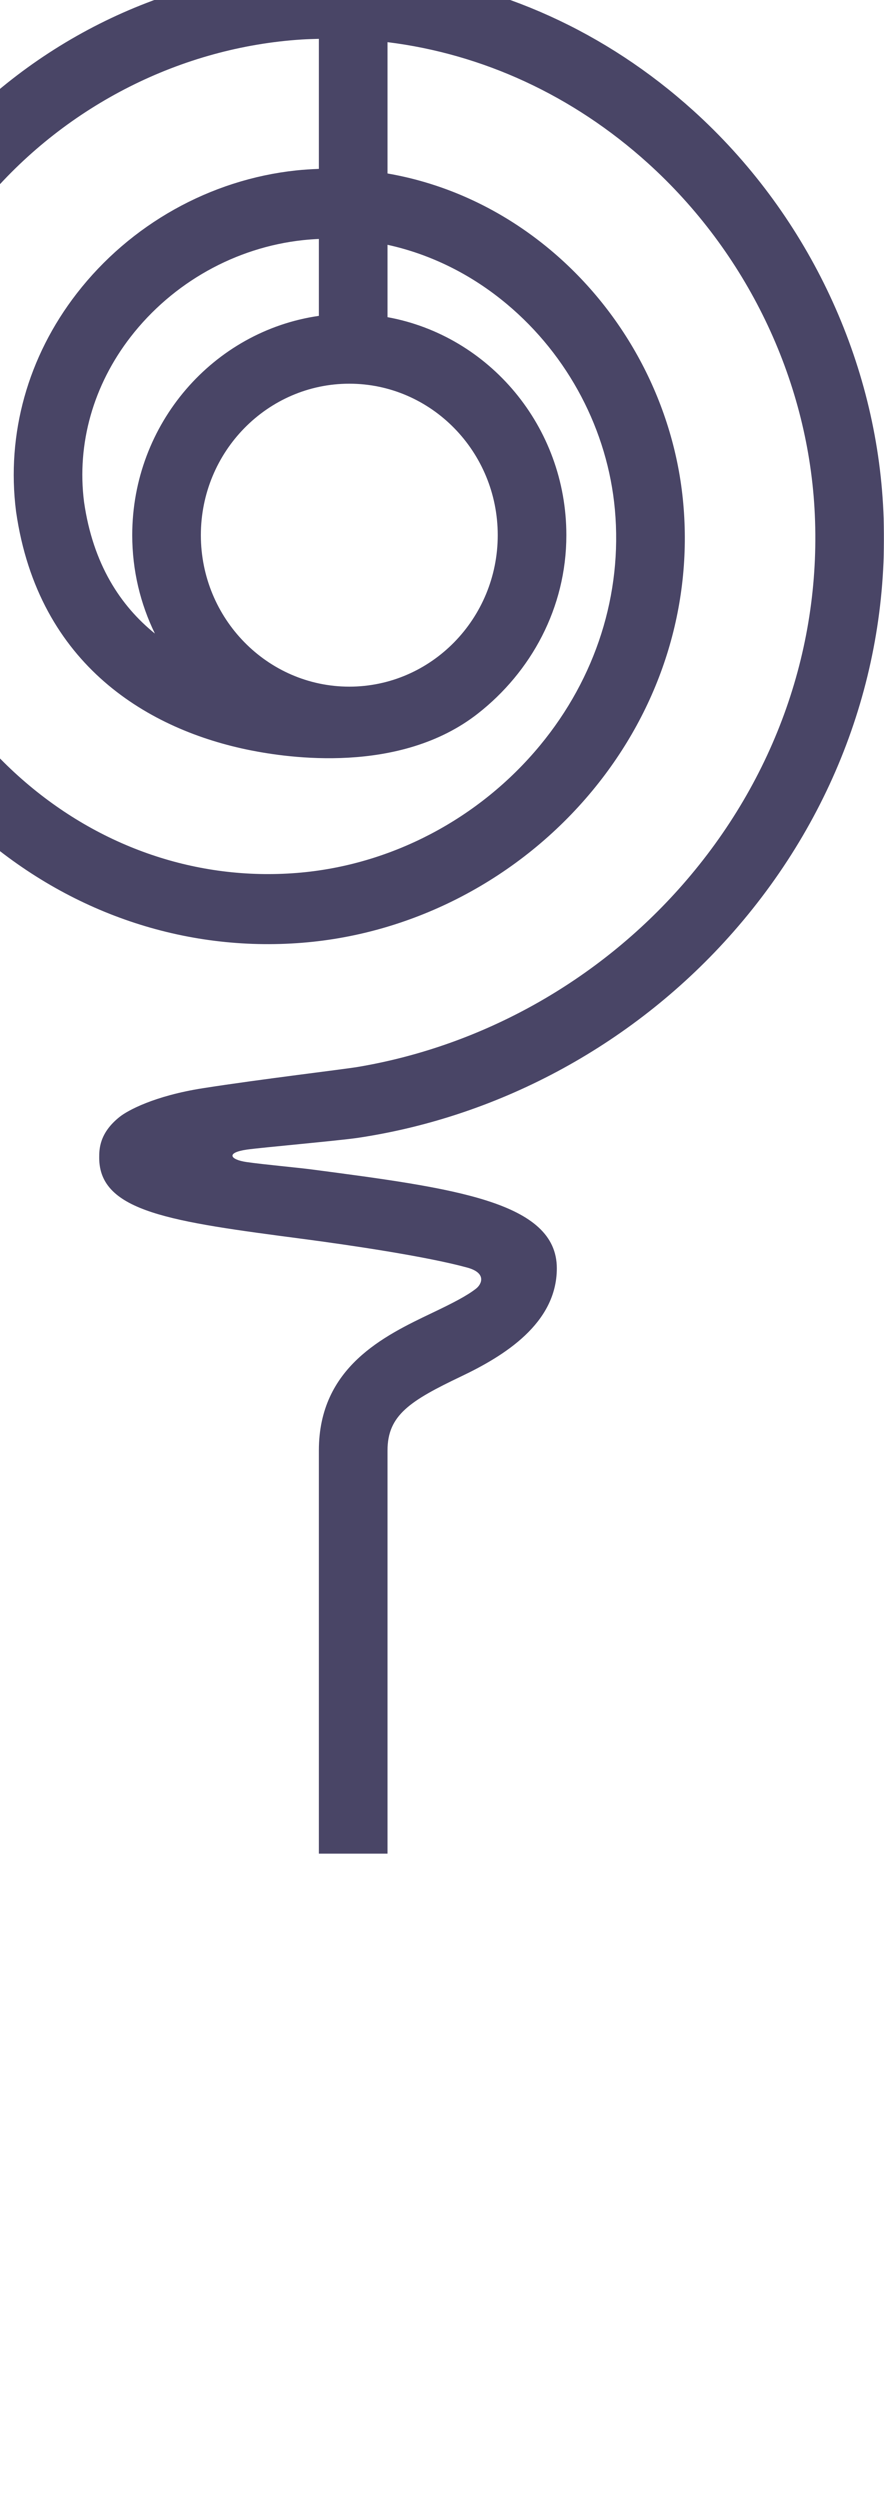 <?xml version="1.0" encoding="UTF-8"?>
<svg width="1146px" height="3238px" viewBox="0 0 1146 3238" version="1.1" xmlns="http://www.w3.org/2000/svg" xmlns:xlink="http://www.w3.org/1999/xlink">
    <!-- Generator: Sketch 53.2 (72643) - https://sketchapp.com -->
    <title>background logo shape</title>
    <desc>Created with Sketch.</desc>
    <defs>
        <polygon id="path-1" points="0 2.27373675e-13 3836.074 2.27373675e-13 3836.074 1385.973 0 1385.973"></polygon>
    </defs>
    <g id="Page-1" stroke="none" stroke-width="1" fill="none" fill-rule="evenodd" opacity="0.8">
        <g id="CKD-Home-Process">
            <g id="large-shape" transform="translate(-240, -599)">
                <g id="Group-10">
                    <g id="Group-3-Copy" transform="translate(693, 1918) rotate(90) translate(-693, -1918) translate(-1225.037, 1225.013)">
                        <mask id="mask-2" fill="white">
                            <use xlink:href="#path-1"></use>
                        </mask>
                        <g id="Clip-2"></g>
                        <path d="M3549.166,408.336 C3406.958,408.336 3288.647,510.319 3266.143,643.621 L2477.743,643.621 C2432.1,643.621 2413.456,614.507 2381.765,548.036 C2355.474,492.827 2313.422,424.127 2241.805,424.127 C2155.552,424.127 2138.081,557.165 2113.842,741.316 C2111.179,761.683 2107.538,802.899 2104.191,826.31 C2101.112,847.588 2092.095,853.771 2088.064,825.974 C2085.547,808.698 2076.433,706.019 2072.792,681.673 C2044.888,495.846 1949.961,321.544 1805.749,194.999 C1650.175,58.462 1453.625,-10.358 1252.286,1.264 C1059.255,12.383 873.407,102.002 742.341,247.165 C639.765,360.794 577.922,498.482 562.333,643.621 L284.465,643.621 C264.82,587.142 210.307,546.358 146.166,546.358 C65.582,546.358 0,610.673 0,689.749 C0,768.8 65.582,833.115 146.166,833.115 C211.553,833.115 267.043,790.798 285.662,732.617 L558.57,732.617 C558.79,741.843 559.058,751.092 559.645,760.342 C571.105,939.34 657.016,1110.023 795.388,1228.613 C914.774,1330.956 1061.893,1385.973 1213.826,1385.973 C1228.56,1385.973 1243.368,1385.446 1258.175,1384.392 C1417.878,1373.153 1570.568,1297.025 1677.127,1175.56 C1781.583,1056.492 1832.383,906.799 1820.165,754.087 C1808.583,608.996 1736.673,471.836 1622.931,377.832 C1516.544,289.89 1384.378,248.124 1250.771,260.249 C1124.323,271.679 1004.815,334.436 922.837,432.346 C870.499,494.911 836.902,567.445 823.732,643.621 L653.644,643.621 C668.915,520.239 722.622,403.256 810.293,306.16 C925.452,178.585 1088.502,99.845 1257.588,90.092 C1434.64,79.908 1607.806,140.701 1745.25,261.327 C1870.354,371.122 1953.797,521.174 1980.968,681.961 C1984.071,700.34 1996.826,808.074 2008.505,882.645 C2018.524,946.72 2037.753,980.891 2045.548,990.739 C2066.635,1017.385 2087.819,1017.385 2098.644,1017.385 C2169.039,1017.385 2181.403,923.381 2203.834,752.722 C2211.726,692.816 2226.362,593.396 2240.876,540.344 C2247.889,514.632 2262.428,521.653 2267.974,528.65 C2277.406,540.559 2287.057,559.418 2299.568,585.704 C2329.133,647.695 2369.597,732.617 2477.743,732.617 L3265.556,732.617 C3286.668,867.525 3405.81,971.138 3549.166,971.138 C3707.379,971.138 3836.074,844.905 3836.074,689.749 C3836.074,534.569 3707.379,408.336 3549.166,408.336 L3549.166,408.336 Z M146.166,744.119 C115.623,744.119 90.725,719.726 90.725,689.749 C90.725,659.748 115.623,635.354 146.166,635.354 C176.758,635.354 201.632,659.748 201.632,689.749 C201.632,719.726 176.758,744.119 146.166,744.119 L146.166,744.119 Z M1292.212,974.564 C1337.977,974.564 1381.226,963.949 1419.662,945.187 C1383.865,989.541 1330.061,1025.436 1249.11,1037.034 C1173.827,1046.571 1097.885,1025.101 1035.309,976.577 C965.06,922.087 919.392,840.591 910.058,752.937 C909.325,746.156 908.861,739.375 908.543,732.617 L1008.162,732.617 C1027.807,869.154 1147.658,974.564 1292.212,974.564 L1292.212,974.564 Z M1096.028,693.151 C1096.028,587.046 1184.041,500.734 1292.212,500.734 C1400.407,500.734 1488.42,587.046 1488.42,693.151 C1488.42,799.256 1400.407,885.593 1292.212,885.593 C1184.041,885.593 1096.028,799.256 1096.028,693.151 L1096.028,693.151 Z M817.794,732.617 C818.161,742.466 818.747,752.314 819.798,762.211 C831.673,873.539 889.704,977.128 979.036,1046.403 C1060.94,1109.904 1160.999,1137.915 1261.498,1125.191 C1462.642,1096.365 1545.059,950.506 1570.788,821.613 C1580.415,773.449 1602.675,627.854 1523.263,526.446 C1469.605,457.937 1386.871,411.762 1292.212,411.762 C1151.25,411.762 1033.769,512.02 1009.848,643.621 L916.118,643.621 C928.286,588.005 954.26,535.072 992.989,488.825 C1059.645,409.15 1156.65,358.135 1259.103,348.861 C1368.349,338.965 1476.814,373.422 1564.46,445.86 C1659.778,524.649 1720.009,639.5 1729.709,761.037 C1740.021,889.954 1696.918,1016.546 1608.344,1117.524 C1517.448,1221.16 1387.433,1286.074 1251.7,1295.635 C1108.539,1305.723 967.699,1258.11 855.105,1161.614 C734.815,1058.528 660.143,910.25 650.199,754.782 C649.734,747.378 649.563,739.998 649.343,732.617 L817.794,732.617 Z M3549.166,882.142 C3456.022,882.142 3378.003,818.115 3358.04,732.617 L3409.67,732.617 C3428.289,790.798 3483.78,833.115 3549.166,833.115 C3629.751,833.115 3695.332,768.8 3695.332,689.749 C3695.332,610.673 3629.751,546.358 3549.166,546.358 C3485.026,546.358 3430.513,587.142 3410.867,643.621 L3358.896,643.621 C3380.056,559.753 3457.22,497.308 3549.166,497.308 C3657.337,497.308 3745.35,583.644 3745.35,689.749 C3745.35,795.83 3657.337,882.142 3549.166,882.142 L3549.166,882.142 Z M3493.7,689.749 C3493.7,659.748 3518.599,635.354 3549.166,635.354 C3579.733,635.354 3604.608,659.748 3604.608,689.749 C3604.608,719.726 3579.733,744.119 3549.166,744.119 C3518.599,744.119 3493.7,719.726 3493.7,689.749 L3493.7,689.749 Z" id="Fill-1" fill="#1B1640" mask="url(#mask-2)"></path>
                    </g>
                </g>
            </g>
        </g>
    </g>
</svg>